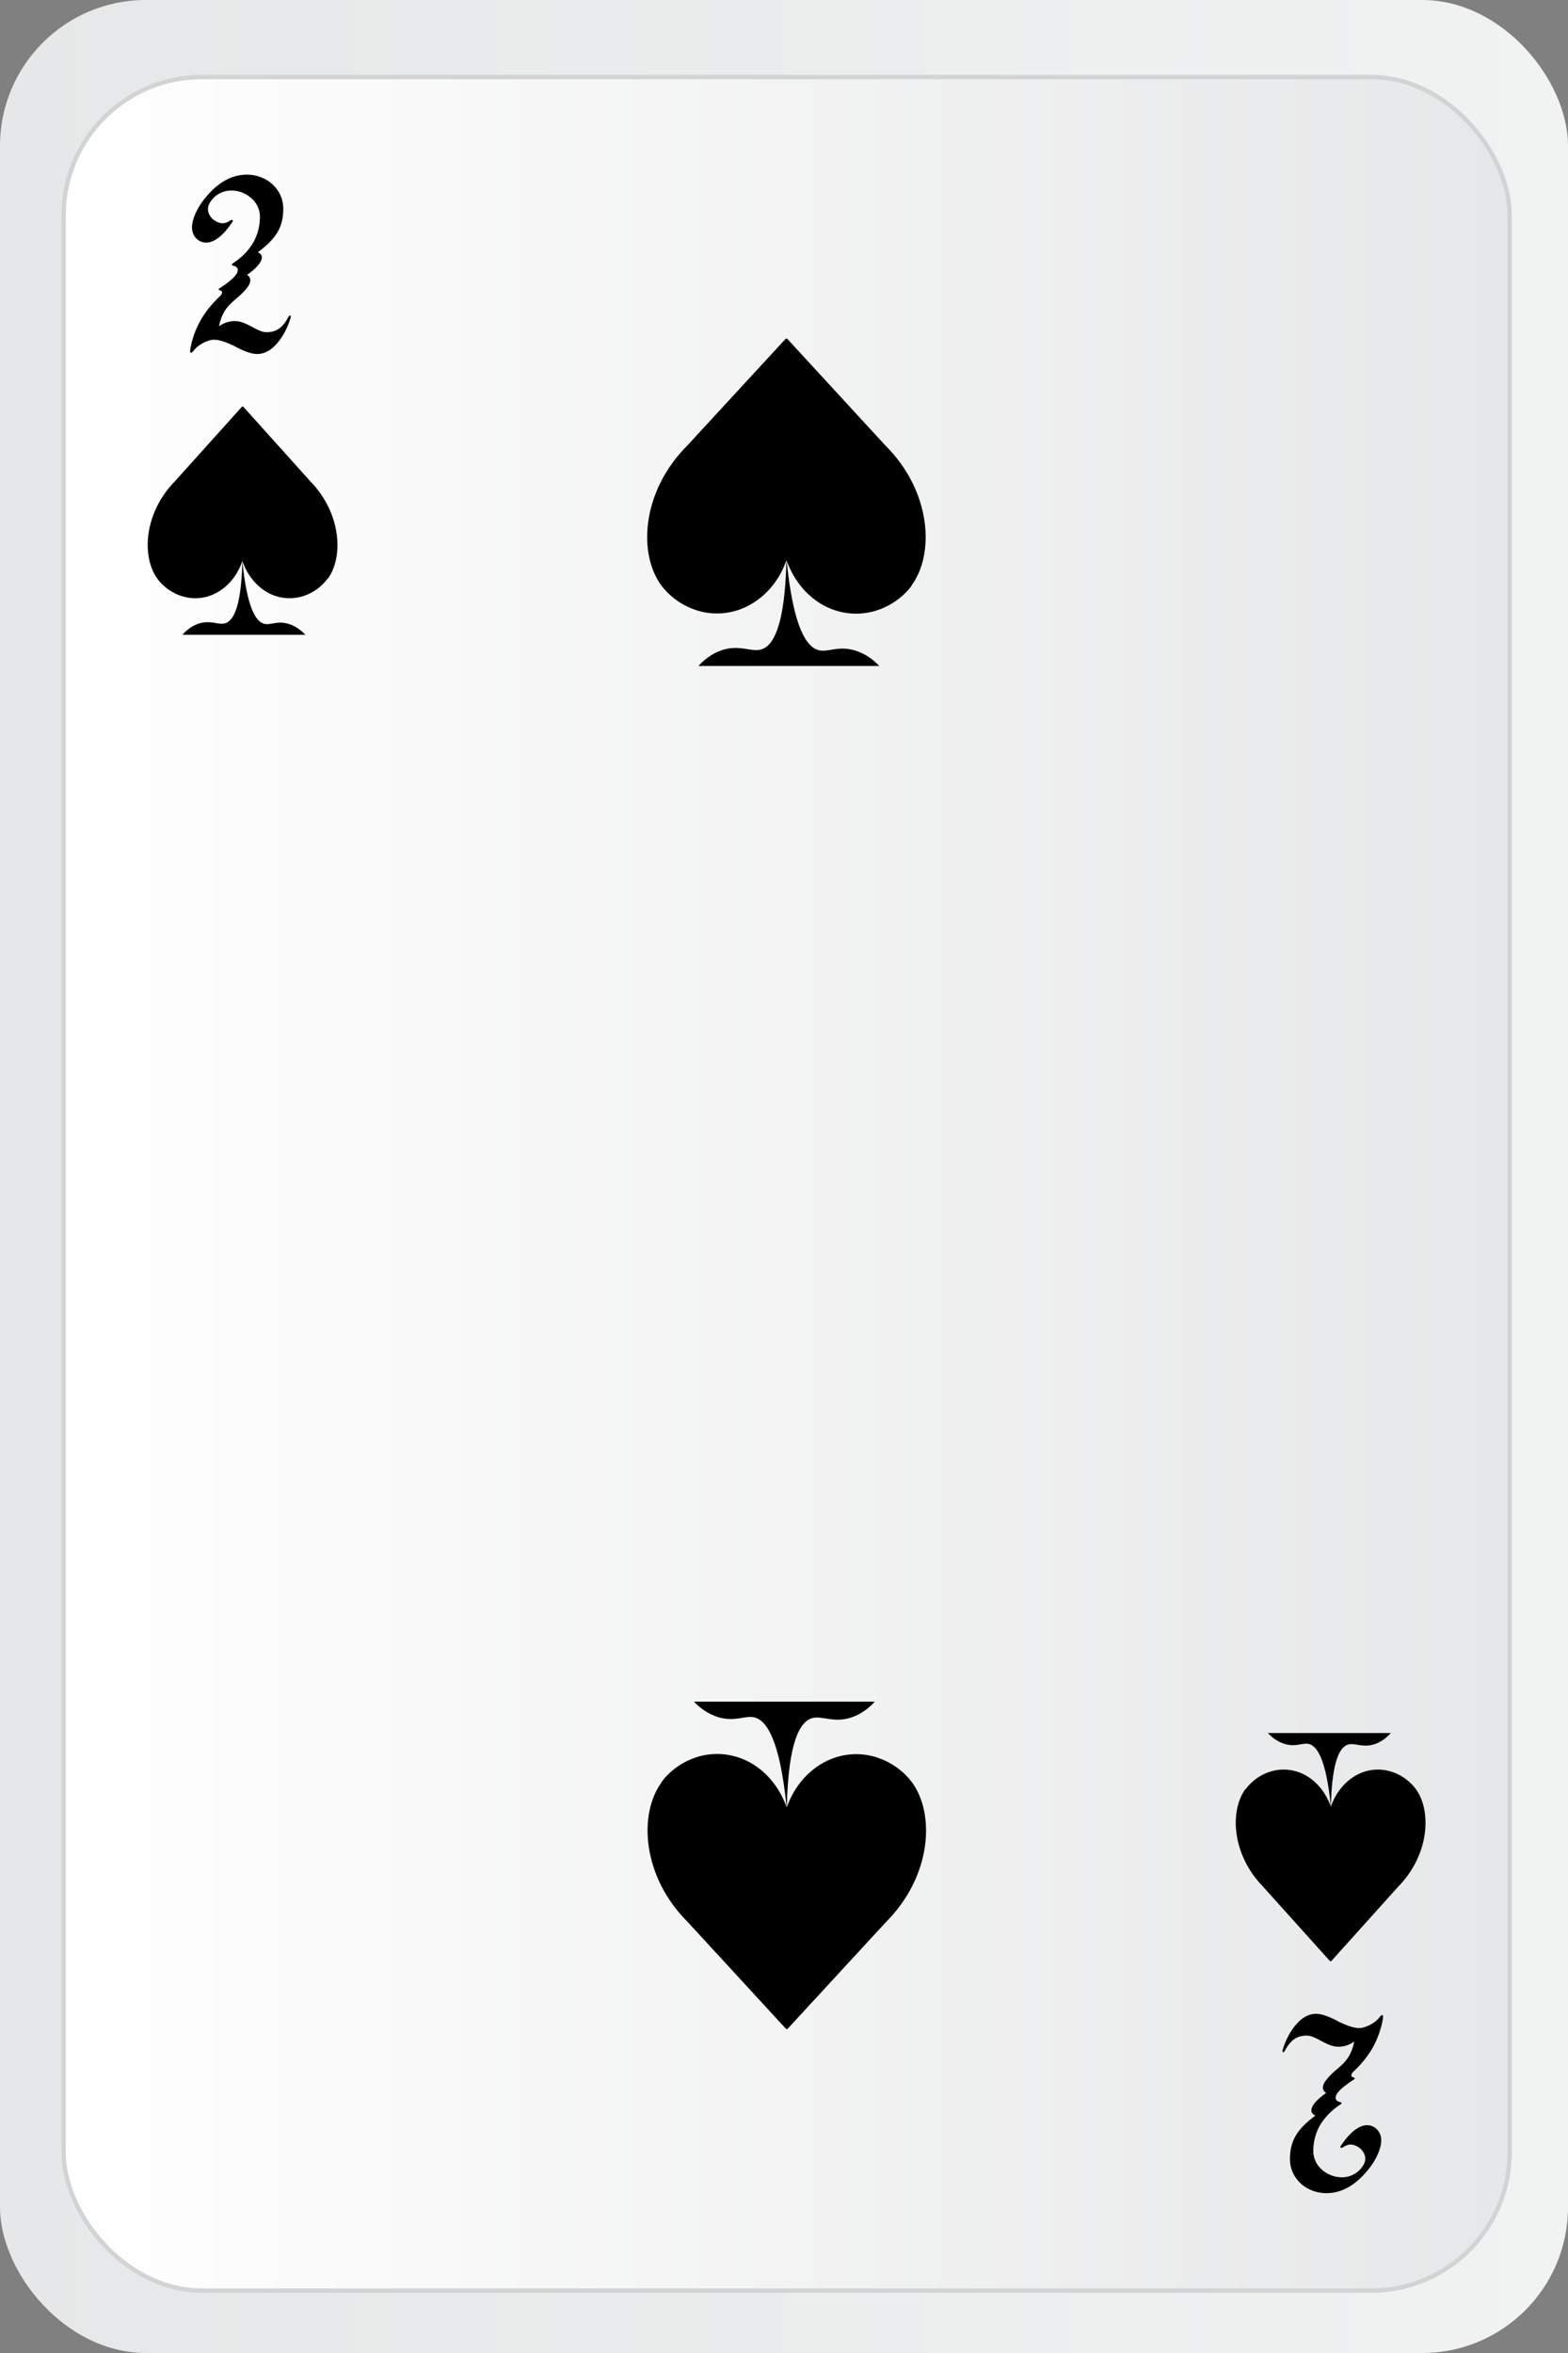 <?xml version="1.0" encoding="UTF-8"?>
<svg id="Layer_1" data-name="Layer 1" width="60" height="90"  xmlns="http://www.w3.org/2000/svg" xmlns:xlink="http://www.w3.org/1999/xlink" viewBox="0 0 90 135">
  <rect x="0" y="0" width="90" height="135" fill="#808080" stroke="none"/>
  <defs>
    <style>
      .cls-1 {
        fill: url(#linear-gradient);
      }

      .cls-1, .cls-2 {
        stroke-width: 0px;
      }

      .cls-3 {
        fill: url(#linear-gradient-2);
        stroke: #d1d3d4;
        stroke-miterlimit: 10;
        stroke-width: .25px;
      }
    </style>
    <linearGradient id="linear-gradient" x1="0" y1="67.5" x2="90" y2="67.5" gradientUnits="userSpaceOnUse">
      <stop offset="0" stop-color="#e6e7e8"/>
      <stop offset="1" stop-color="#f1f2f2"/>
    </linearGradient>
    <linearGradient id="linear-gradient-2" x1="3.65" y1="67.92" x2="86.65" y2="67.92" gradientUnits="userSpaceOnUse">
      <stop offset="0" stop-color="#fff"/>
      <stop offset="1" stop-color="#e6e7e8"/>
    </linearGradient>
  </defs>
  <rect class="cls-1" width="90" height="135" rx="8.37" ry="8.37"/>
  <rect class="cls-3" x="3.65" y="4.42" width="83" height="127" rx="7.94" ry="7.94"/>
  <g>
    <path class="cls-2" d="m13.53,19.89c-.43-.2-.85-.4-1.28-.4-.2,0-.81.2-1.13.62-.06.09-.13.13-.15.13-.04,0-.08-.03-.04-.24.1-.57.29-1.09.55-1.56.29-.53.67-1,1.14-1.44.15-.14.15-.27.08-.31-.06-.03-.15-.04-.15-.09,0-.03.04-.06.13-.11.22-.14.47-.33.67-.51.18-.17.3-.34.3-.49,0-.1-.06-.19-.24-.24-.06-.01-.1-.04-.1-.07s.04-.06.11-.11c.41-.27.83-.66,1.12-1.16.23-.41.38-.9.38-1.47,0-.51-.27-.94-.66-1.2-.28-.2-.63-.31-.99-.31-.5,0-.98.27-1.23.71-.19.31-.11.67.17.93.17.14.38.24.58.24.13,0,.27-.06.38-.13.09-.06.17-.09.19-.03.03.04-.03.09-.08.17-.41.61-.94,1.1-1.45,1.1-.43,0-.81-.36-.81-.87s.33-1.14.66-1.57c.69-.89,1.5-1.46,2.49-1.46.55,0,1.03.19,1.4.49.42.36.69.87.69,1.46,0,1.02-.37,1.7-1.46,2.5.15.07.23.17.23.3,0,.29-.37.67-.85,1,.29.17.2.47.04.69-.32.43-.67.66-.99.97-.29.29-.53.64-.66,1.29.33-.24.67-.3.91-.3.34,0,.69.17,1,.34.29.16.57.3.81.3.56,0,.93-.24,1.26-.87.04-.06.08-.09.1-.09.04,0,.05.04.03.14-.17.56-.46,1.13-.84,1.53-.3.33-.67.54-1.07.54s-.81-.2-1.23-.4Z"/>
    <path class="cls-2" d="m18.8,33.2c-.53.73-1.59,1.34-2.79,1.05-.95-.23-1.74-1.02-2.1-2.06.27,2.71.78,3.48,1.26,3.6.36.09.74-.19,1.38,0,.44.13.77.41.98.63h-7.06c.17-.19.47-.48.9-.63.72-.25,1.17.1,1.58-.04.43-.15.9-.87.96-3.56-.35,1.04-1.14,1.82-2.09,2.06-1.19.29-2.26-.32-2.79-1.05-.91-1.26-.78-3.77,1.03-5.61l3.85-4.28v.04s.03-.04.03-.04l3.85,4.28c1.8,1.84,1.94,4.35,1.03,5.61Z"/>
  </g>
  <path class="cls-2" d="m52.33,33.6c-.77,1.05-2.34,1.92-4.1,1.5-1.4-.33-2.56-1.46-3.08-2.95.39,3.89,1.15,4.99,1.86,5.16.53.12,1.08-.27,2.03,0,.65.19,1.13.58,1.43.9h-10.38c.25-.28.69-.68,1.32-.9,1.06-.36,1.72.14,2.32-.06.63-.22,1.32-1.25,1.41-5.11-.51,1.49-1.68,2.61-3.08,2.95-1.75.42-3.32-.45-4.1-1.5-1.34-1.81-1.15-5.4,1.51-8.05l5.65-6.13.02.06.02-.06,5.65,6.14c2.65,2.63,2.85,6.23,1.51,8.04Z"/>
  <g>
    <path class="cls-2" d="m76.77,115.96c.43.2.85.4,1.28.4.2,0,.81-.2,1.13-.62.06-.08.13-.13.15-.13.04,0,.08.03.04.24-.1.57-.29,1.09-.54,1.56-.29.53-.67,1-1.14,1.44-.15.14-.15.27-.08.31.06.03.15.04.15.09,0,.03-.04.06-.13.11-.22.14-.47.33-.67.51-.18.17-.3.34-.3.49,0,.1.06.19.24.24.06.01.1.04.1.07s-.04.06-.12.11c-.41.27-.82.66-1.12,1.16-.23.41-.38.9-.38,1.47,0,.51.27.94.66,1.2.28.2.63.31.99.31.5,0,.98-.27,1.23-.71.19-.31.11-.67-.17-.93-.16-.14-.38-.24-.58-.24-.13,0-.27.06-.38.13-.09.06-.16.09-.19.03-.03-.04.03-.09.08-.17.41-.61.94-1.1,1.45-1.1.43,0,.81.36.81.87s-.33,1.14-.66,1.57c-.69.89-1.5,1.46-2.49,1.46-.55,0-1.03-.19-1.4-.49-.42-.36-.69-.87-.69-1.46,0-1.01.37-1.7,1.46-2.5-.15-.07-.23-.17-.23-.3,0-.29.37-.67.85-1-.29-.17-.2-.47-.04-.69.32-.43.67-.66.99-.97.29-.29.53-.64.66-1.29-.33.24-.67.3-.91.3-.34,0-.69-.17-1-.34-.29-.16-.57-.3-.81-.3-.56,0-.93.24-1.26.87-.04.06-.08.09-.1.09-.04,0-.05-.04-.03-.14.17-.56.46-1.13.84-1.53.3-.33.67-.54,1.07-.54s.81.2,1.23.4Z"/>
    <path class="cls-2" d="m71.5,102.65c.53-.73,1.59-1.34,2.79-1.05.95.23,1.74,1.02,2.1,2.06-.27-2.71-.78-3.48-1.26-3.6-.36-.09-.74.19-1.38,0-.44-.13-.77-.41-.98-.63h7.06c-.17.19-.47.48-.9.63-.72.25-1.17-.1-1.58.04-.43.15-.9.87-.96,3.56.35-1.04,1.14-1.82,2.09-2.06,1.19-.29,2.26.32,2.79,1.05.91,1.26.78,3.77-1.03,5.61l-3.85,4.28v-.04s-.03.04-.03.04l-3.85-4.28c-1.8-1.84-1.94-4.35-1.03-5.61Z"/>
  </g>
  <path class="cls-2" d="m37.97,102.24c.77-1.05,2.34-1.92,4.1-1.5,1.4.33,2.56,1.46,3.08,2.95-.39-3.89-1.15-4.99-1.86-5.16-.53-.12-1.08.27-2.03,0-.65-.19-1.13-.58-1.43-.9h10.38c-.25.28-.69.68-1.32.9-1.06.36-1.72-.14-2.32.06-.63.22-1.32,1.25-1.41,5.11.51-1.49,1.68-2.61,3.08-2.95,1.75-.42,3.32.45,4.1,1.5,1.34,1.81,1.15,5.4-1.51,8.05l-5.65,6.13-.02-.06-.02.06-5.65-6.14c-2.65-2.63-2.85-6.23-1.51-8.04Z"/>
</svg>